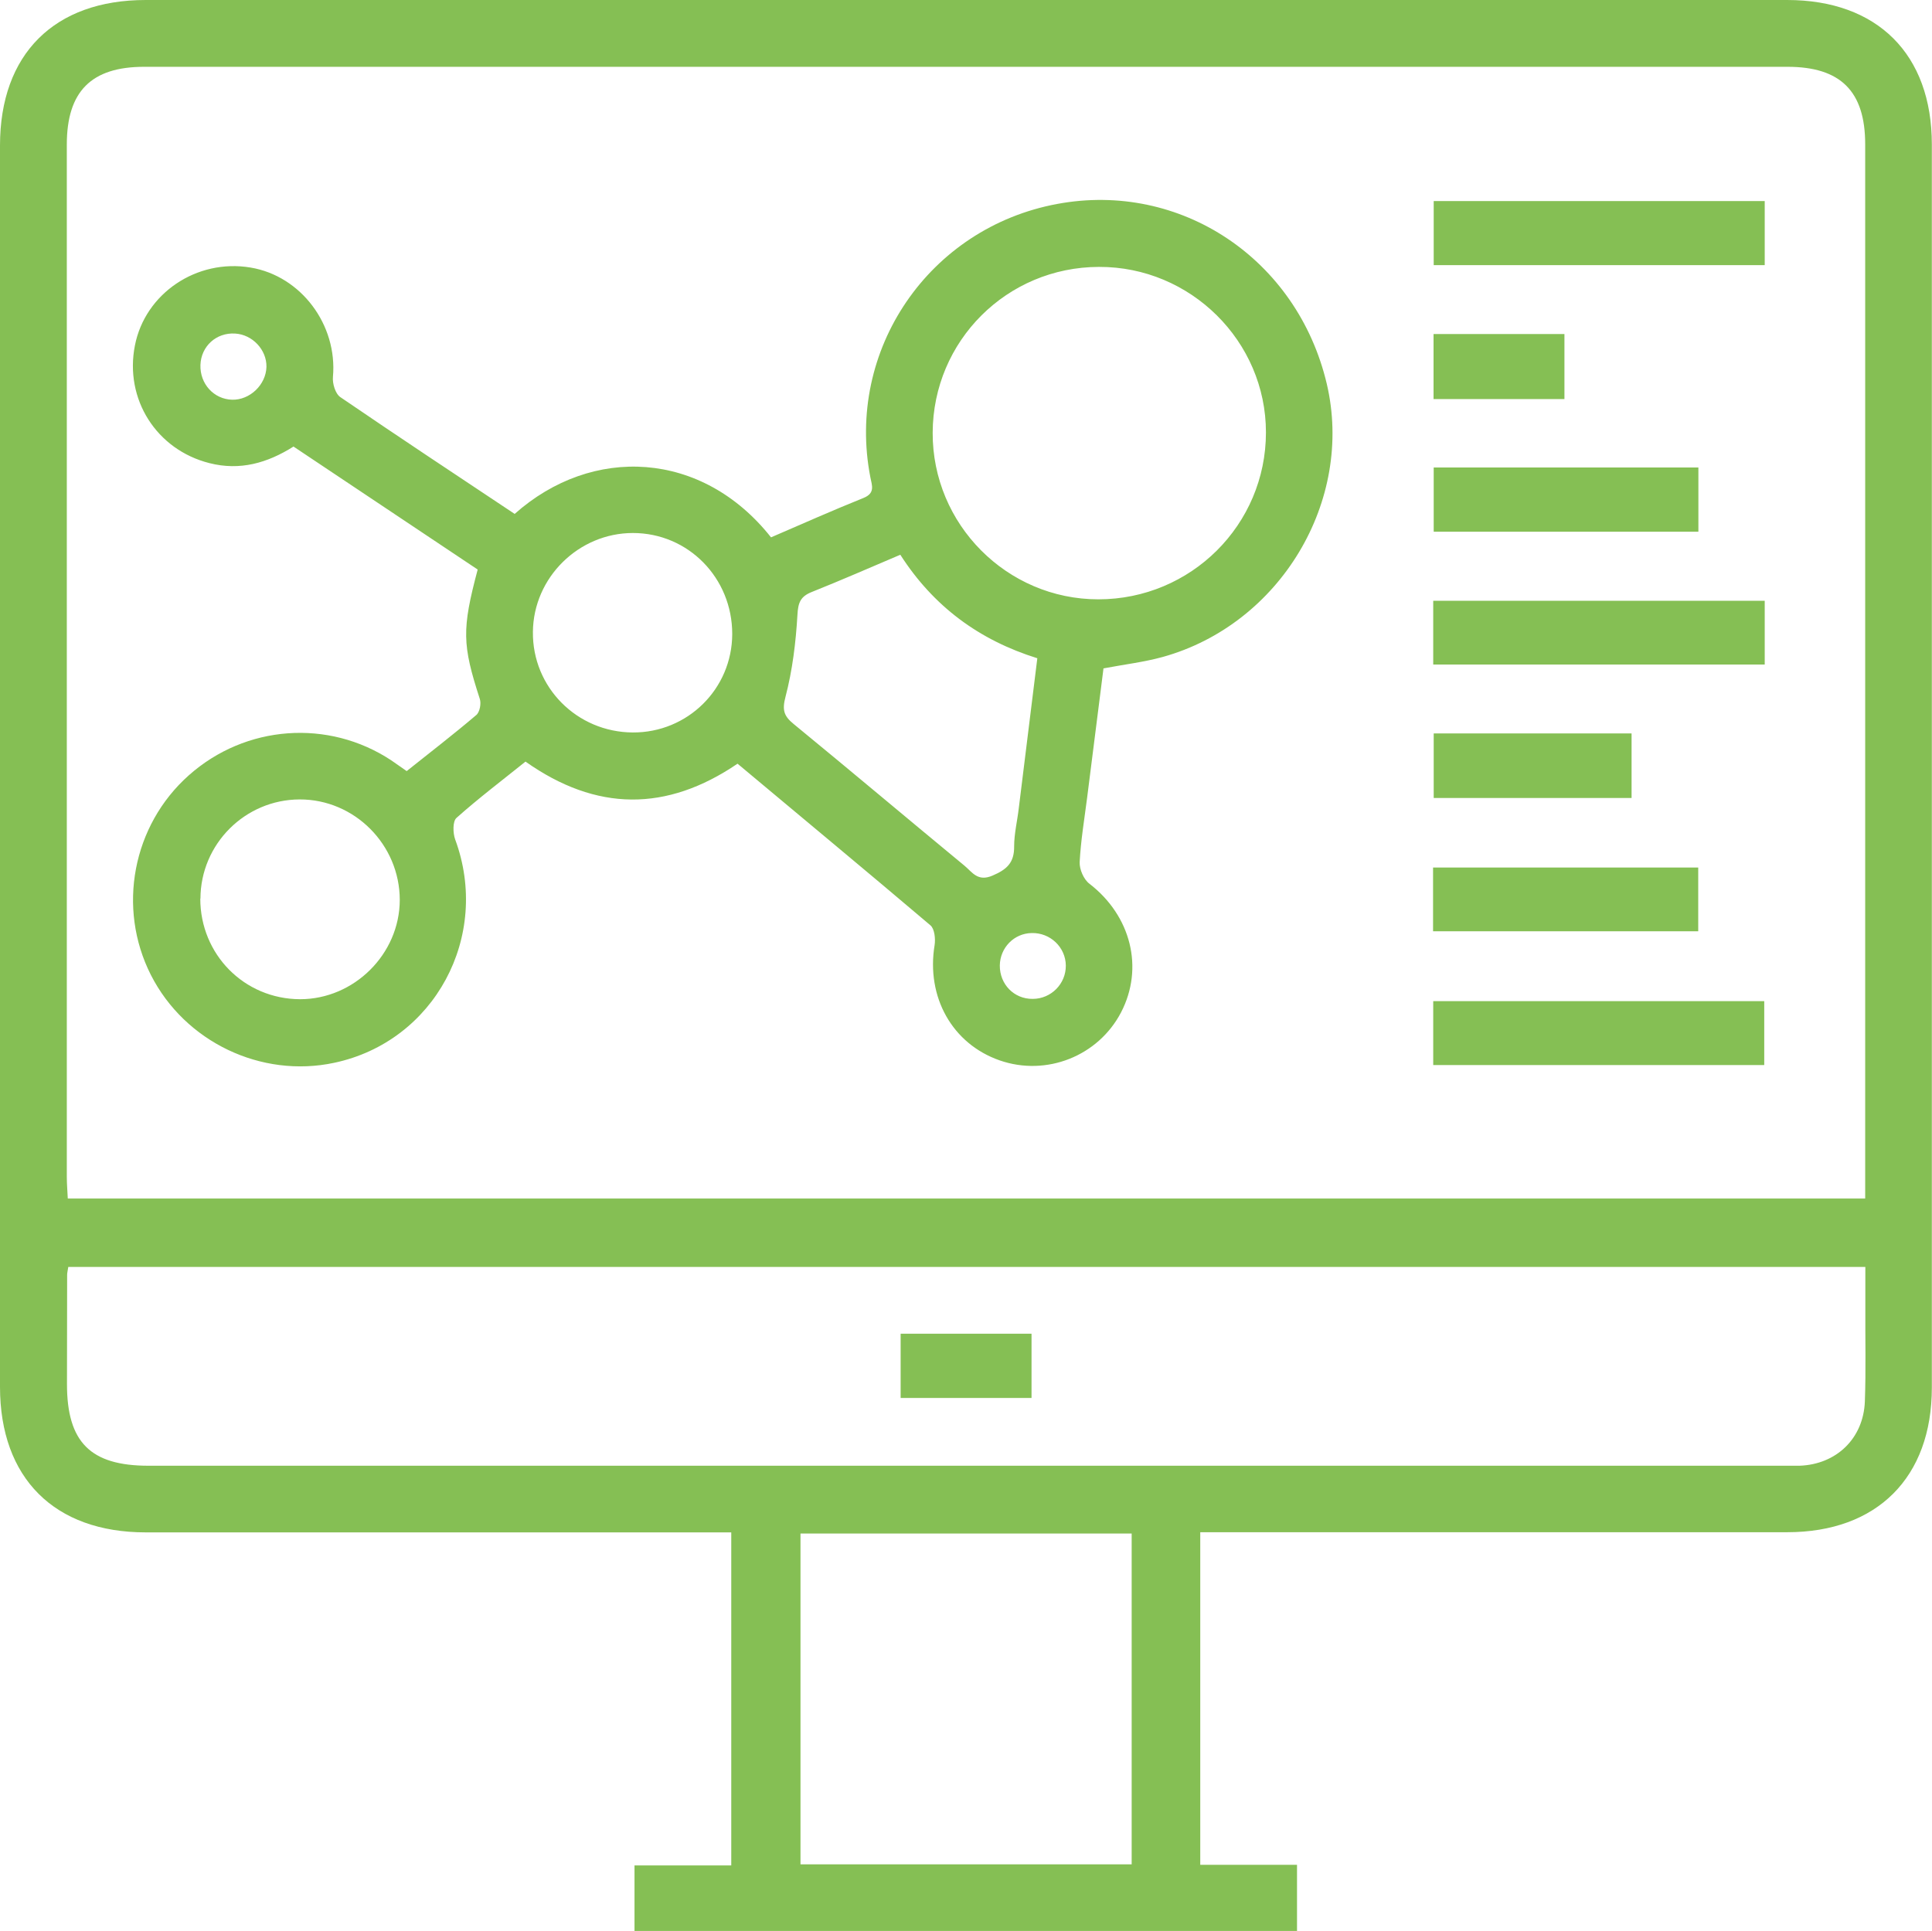 <?xml version="1.0" encoding="UTF-8"?>
<svg id="Layer_2" data-name="Layer 2" xmlns="http://www.w3.org/2000/svg" viewBox="0 0 120 119.95">
  <defs>
    <style>
      .cls-1 {
        fill: #85bf54;
      }
    </style>
  </defs>
  <g id="Layer_1-2" data-name="Layer 1">
    <g>
      <g>
        <path class="cls-1" d="M70.29,95.26h-20.57v20.55h20.57v-20.55ZM4.24,78.71c-.04.25-.07.37-.07.48,0,2.27-.01,4.53-.01,6.79,0,3.61,1.46,5.07,5.06,5.07h101.58c.32,0,.65,0,.97,0,2.29-.08,3.97-1.69,4.06-3.99.07-1.93.02-3.88.03-5.82v-2.54H4.24ZM115.85,74.45V8.96c0-3.29-1.53-4.81-4.82-4.81H8.95c-3.28,0-4.8,1.53-4.8,4.83,0,21.38,0,42.76,0,64.14,0,.43.04.86.06,1.33h111.63ZM74.55,95.19v20.65h6.01v4.11h-41.15v-4.07h6.01v-20.69H9.05C3.38,95.19,0,91.82,0,86.15,0,60.44,0,34.74,0,9.04,0,3.36,3.37,0,9.05,0,43.04,0,77.02,0,111,0c5.61,0,8.99,3.37,8.99,8.97,0,25.74,0,51.48,0,77.23,0,5.59-3.41,8.98-8.98,8.98h-36.46"/>
        <path class="cls-1" d="M66.2,59.98c-.01-1.14-.97-2.05-2.12-2.02-1.1.02-1.96.91-1.98,2.01-.01,1.17.88,2.09,2.04,2.08,1.15,0,2.07-.94,2.06-2.07M14.41,24.83c1.11.03,2.11-.93,2.14-2.04.02-1.06-.87-2.01-1.95-2.07-1.17-.07-2.11.79-2.15,1.95-.04,1.17.83,2.13,1.97,2.16M12.44,55.82c0,3.47,2.73,6.24,6.2,6.25,3.35,0,6.18-2.8,6.19-6.16,0-3.44-2.81-6.26-6.22-6.25-3.39.01-6.15,2.77-6.16,6.16M45.48,39.38c0-3.48-2.73-6.27-6.17-6.27-3.37,0-6.18,2.77-6.21,6.14-.04,3.44,2.73,6.23,6.2,6.25,3.41.02,6.17-2.71,6.18-6.11M64.43,40.89c-3.62-1.13-6.45-3.22-8.51-6.43-1.86.79-3.66,1.58-5.49,2.31-.71.28-.86.66-.9,1.43-.1,1.71-.31,3.44-.74,5.08-.22.83-.1,1.2.5,1.69,3.56,2.92,7.07,5.88,10.62,8.81.48.4.82,1.01,1.74.61.89-.38,1.35-.8,1.34-1.81,0-.8.2-1.6.29-2.39.38-3.08.76-6.15,1.15-9.3M68.22,37.23c5.75,0,10.41-4.63,10.41-10.37,0-5.66-4.68-10.3-10.37-10.28-5.72.01-10.31,4.6-10.33,10.3-.02,5.69,4.61,10.35,10.29,10.35M31.96,31.93c4.83-4.3,11.66-3.95,15.93,1.45,1.9-.82,3.81-1.67,5.75-2.45.73-.3.52-.77.42-1.28-1.54-7.91,3.64-15.5,11.6-16.98,7.66-1.43,14.92,3.41,16.75,11.18,1.7,7.26-2.89,14.93-10.19,16.96-1.16.32-2.36.46-3.68.71-.33,2.63-.68,5.34-1.02,8.06-.17,1.32-.39,2.64-.46,3.97-.02.45.25,1.08.61,1.35,2.57,1.98,3.4,5.22,1.96,7.99-1.42,2.72-4.64,3.99-7.54,2.98-2.95-1.03-4.57-3.94-4.04-7.16.06-.39,0-1.01-.26-1.23-3.97-3.37-7.98-6.69-11.98-10.04-4.41,3-8.77,2.98-13.17-.13-1.43,1.15-2.91,2.27-4.29,3.5-.24.22-.22.94-.08,1.33,2.23,6.03-1.28,12.56-7.51,13.88-4.54.97-9.28-1.3-11.39-5.46-2.11-4.17-1.14-9.29,2.36-12.4,3.52-3.13,8.66-3.51,12.57-.93.3.2.59.42.96.67,1.44-1.15,2.91-2.28,4.32-3.48.22-.18.32-.72.22-1.01-1.09-3.36-1.12-4.31-.13-8.03-3.79-2.53-7.61-5.08-11.44-7.64-1.63,1.03-3.33,1.51-5.22,1.03-3.29-.83-5.29-3.97-4.63-7.31.63-3.23,3.84-5.4,7.18-4.84,3.14.52,5.41,3.56,5.12,6.79-.04.42.15,1.05.46,1.26,3.57,2.44,7.17,4.82,10.82,7.25"/>
      </g>
      <rect class="cls-1" x="89.05" y="12.49" width="20.56" height="3.98"/>
      <rect class="cls-1" x="89.02" y="37.32" width="20.59" height="3.96"/>
      <rect class="cls-1" x="89.02" y="62.19" width="20.56" height="3.97"/>
      <rect class="cls-1" x="89.05" y="29.04" width="16.44" height="3.99"/>
      <rect class="cls-1" x="89.01" y="53.89" width="16.47" height="3.96"/>
      <rect class="cls-1" x="89.05" y="45.56" width="12.29" height="4.01"/>
      <rect class="cls-1" x="89.04" y="20.75" width="8.13" height="4.04"/>
      <rect class="cls-1" x="55.94" y="82.85" width="8.13" height="3.99"/>
    </g>
  </g>
</svg>